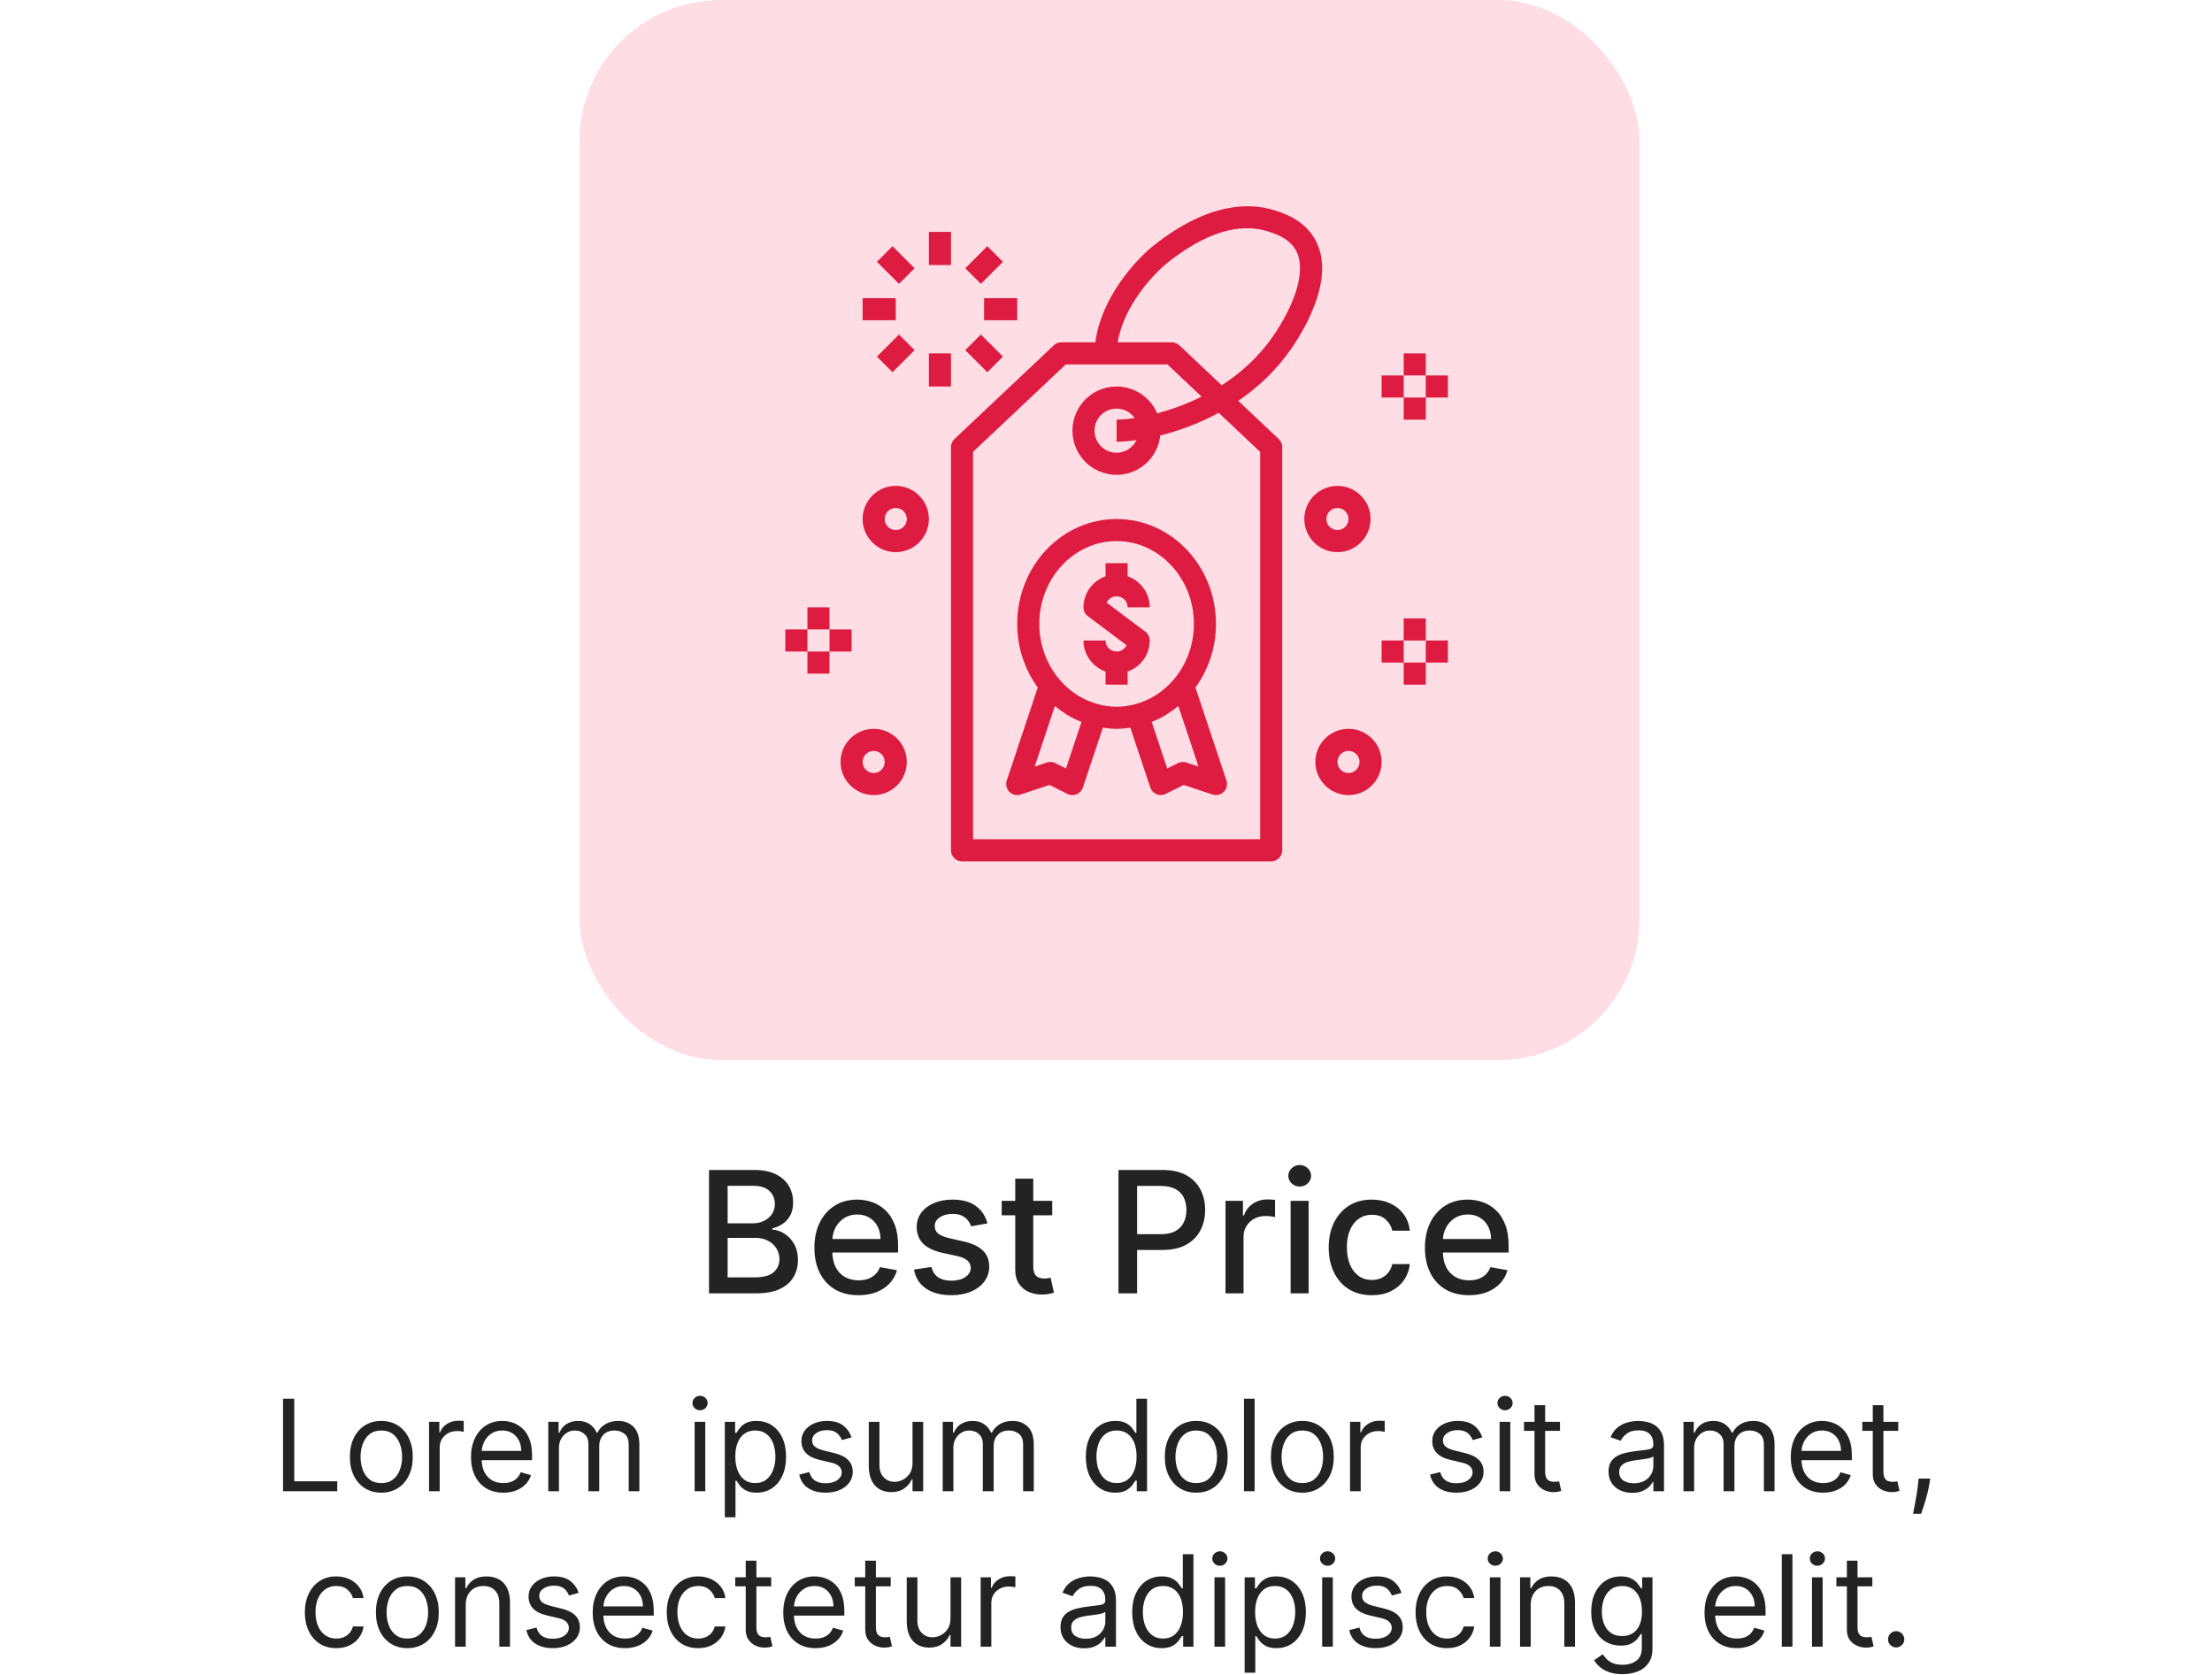 <svg width="313" height="237" viewBox="0 0 313 237" fill="none" xmlns="http://www.w3.org/2000/svg">
<path d="M100.328 183V165.545H106.72C107.958 165.545 108.984 165.75 109.797 166.159C110.609 166.562 111.217 167.111 111.62 167.804C112.024 168.491 112.225 169.267 112.225 170.131C112.225 170.858 112.092 171.472 111.825 171.972C111.558 172.466 111.2 172.864 110.751 173.165C110.308 173.46 109.819 173.676 109.285 173.812V173.983C109.865 174.011 110.43 174.199 110.981 174.545C111.538 174.886 111.998 175.372 112.362 176.003C112.725 176.634 112.907 177.401 112.907 178.304C112.907 179.196 112.697 179.997 112.277 180.707C111.862 181.412 111.22 181.972 110.35 182.386C109.481 182.795 108.37 183 107.018 183H100.328ZM102.961 180.741H106.762C108.024 180.741 108.927 180.497 109.473 180.009C110.018 179.52 110.291 178.909 110.291 178.176C110.291 177.625 110.152 177.119 109.873 176.659C109.595 176.199 109.197 175.832 108.68 175.56C108.169 175.287 107.561 175.151 106.856 175.151H102.961V180.741ZM102.961 173.097H106.49C107.081 173.097 107.612 172.983 108.083 172.756C108.561 172.528 108.939 172.21 109.217 171.801C109.501 171.386 109.643 170.898 109.643 170.335C109.643 169.614 109.39 169.009 108.885 168.52C108.379 168.031 107.603 167.787 106.558 167.787H102.961V173.097ZM121.468 183.264C120.179 183.264 119.068 182.989 118.136 182.438C117.21 181.881 116.494 181.099 115.988 180.094C115.488 179.082 115.238 177.898 115.238 176.54C115.238 175.199 115.488 174.017 115.988 172.994C116.494 171.972 117.199 171.173 118.102 170.599C119.011 170.026 120.074 169.739 121.289 169.739C122.028 169.739 122.744 169.861 123.437 170.105C124.13 170.349 124.752 170.733 125.304 171.256C125.855 171.778 126.289 172.457 126.608 173.293C126.926 174.122 127.085 175.131 127.085 176.318V177.222H116.679V175.312H124.588C124.588 174.642 124.451 174.048 124.179 173.531C123.906 173.009 123.522 172.597 123.028 172.295C122.539 171.994 121.966 171.844 121.306 171.844C120.591 171.844 119.966 172.02 119.431 172.372C118.903 172.719 118.494 173.173 118.204 173.736C117.92 174.293 117.778 174.898 117.778 175.551V177.043C117.778 177.918 117.931 178.662 118.238 179.276C118.551 179.889 118.985 180.358 119.542 180.682C120.099 181 120.75 181.159 121.494 181.159C121.977 181.159 122.417 181.091 122.815 180.955C123.213 180.812 123.556 180.602 123.846 180.324C124.136 180.045 124.358 179.702 124.511 179.293L126.923 179.727C126.73 180.437 126.383 181.06 125.883 181.594C125.389 182.122 124.767 182.534 124.017 182.83C123.272 183.119 122.423 183.264 121.468 183.264ZM139.722 173.105L137.412 173.514C137.316 173.219 137.162 172.937 136.952 172.67C136.748 172.403 136.469 172.185 136.117 172.014C135.765 171.844 135.324 171.759 134.796 171.759C134.074 171.759 133.472 171.92 132.989 172.244C132.506 172.562 132.265 172.974 132.265 173.48C132.265 173.918 132.426 174.27 132.75 174.537C133.074 174.804 133.597 175.023 134.319 175.193L136.398 175.67C137.603 175.949 138.5 176.378 139.091 176.957C139.682 177.537 139.978 178.29 139.978 179.216C139.978 180 139.75 180.699 139.296 181.312C138.847 181.92 138.219 182.398 137.412 182.744C136.611 183.091 135.682 183.264 134.625 183.264C133.159 183.264 131.963 182.952 131.037 182.327C130.111 181.696 129.543 180.801 129.333 179.642L131.796 179.267C131.949 179.909 132.265 180.395 132.742 180.724C133.219 181.048 133.841 181.21 134.608 181.21C135.444 181.21 136.111 181.037 136.611 180.69C137.111 180.338 137.361 179.909 137.361 179.403C137.361 178.994 137.208 178.651 136.901 178.372C136.6 178.094 136.137 177.884 135.512 177.741L133.296 177.256C132.074 176.977 131.171 176.534 130.586 175.926C130.006 175.318 129.716 174.548 129.716 173.616C129.716 172.844 129.932 172.168 130.364 171.588C130.796 171.009 131.392 170.557 132.154 170.233C132.915 169.903 133.787 169.739 134.77 169.739C136.185 169.739 137.299 170.045 138.111 170.659C138.924 171.267 139.461 172.082 139.722 173.105ZM148.89 169.909V171.955H141.74V169.909H148.89ZM143.657 166.773H146.206V179.156C146.206 179.651 146.279 180.023 146.427 180.273C146.575 180.517 146.765 180.685 146.998 180.776C147.237 180.861 147.495 180.903 147.774 180.903C147.978 180.903 148.157 180.889 148.311 180.861C148.464 180.832 148.583 180.81 148.669 180.793L149.129 182.898C148.981 182.955 148.771 183.011 148.498 183.068C148.225 183.131 147.885 183.165 147.475 183.17C146.805 183.182 146.18 183.062 145.6 182.812C145.021 182.562 144.552 182.176 144.194 181.653C143.836 181.131 143.657 180.474 143.657 179.685V166.773ZM158.265 183V165.545H164.487C165.845 165.545 166.97 165.793 167.862 166.287C168.754 166.781 169.422 167.457 169.865 168.315C170.308 169.168 170.529 170.128 170.529 171.196C170.529 172.27 170.305 173.236 169.856 174.094C169.413 174.946 168.743 175.622 167.845 176.122C166.953 176.616 165.831 176.864 164.478 176.864H160.2V174.631H164.24C165.098 174.631 165.794 174.483 166.328 174.188C166.862 173.886 167.254 173.477 167.504 172.96C167.754 172.443 167.879 171.855 167.879 171.196C167.879 170.537 167.754 169.952 167.504 169.44C167.254 168.929 166.859 168.528 166.319 168.239C165.785 167.949 165.081 167.804 164.206 167.804H160.899V183H158.265ZM173.412 183V169.909H175.875V171.989H176.012C176.25 171.284 176.671 170.73 177.273 170.327C177.881 169.918 178.569 169.713 179.336 169.713C179.495 169.713 179.682 169.719 179.898 169.73C180.12 169.741 180.293 169.756 180.418 169.773V172.21C180.316 172.182 180.134 172.151 179.873 172.116C179.611 172.077 179.35 172.057 179.088 172.057C178.486 172.057 177.949 172.185 177.478 172.44C177.012 172.69 176.642 173.04 176.37 173.489C176.097 173.932 175.961 174.437 175.961 175.006V183H173.412ZM182.623 183V169.909H185.172V183H182.623ZM183.91 167.889C183.467 167.889 183.086 167.741 182.768 167.446C182.456 167.145 182.299 166.787 182.299 166.372C182.299 165.952 182.456 165.594 182.768 165.298C183.086 164.997 183.467 164.847 183.91 164.847C184.353 164.847 184.731 164.997 185.044 165.298C185.362 165.594 185.521 165.952 185.521 166.372C185.521 166.787 185.362 167.145 185.044 167.446C184.731 167.741 184.353 167.889 183.91 167.889ZM194.114 183.264C192.847 183.264 191.756 182.977 190.841 182.403C189.932 181.824 189.233 181.026 188.745 180.009C188.256 178.991 188.012 177.827 188.012 176.514C188.012 175.185 188.262 174.011 188.762 172.994C189.262 171.972 189.966 171.173 190.875 170.599C191.784 170.026 192.855 169.739 194.088 169.739C195.083 169.739 195.969 169.923 196.748 170.293C197.526 170.656 198.154 171.168 198.631 171.827C199.114 172.486 199.401 173.256 199.492 174.136H197.012C196.875 173.523 196.563 172.994 196.074 172.551C195.591 172.108 194.944 171.886 194.131 171.886C193.421 171.886 192.799 172.074 192.265 172.449C191.736 172.818 191.324 173.347 191.029 174.034C190.733 174.716 190.586 175.523 190.586 176.455C190.586 177.409 190.73 178.233 191.02 178.926C191.31 179.619 191.719 180.156 192.248 180.537C192.782 180.918 193.409 181.108 194.131 181.108C194.614 181.108 195.051 181.02 195.444 180.844C195.841 180.662 196.174 180.403 196.441 180.068C196.713 179.733 196.904 179.33 197.012 178.858H199.492C199.401 179.705 199.125 180.46 198.665 181.125C198.205 181.79 197.588 182.312 196.816 182.693C196.049 183.074 195.148 183.264 194.114 183.264ZM207.859 183.264C206.569 183.264 205.458 182.989 204.527 182.438C203.6 181.881 202.885 181.099 202.379 180.094C201.879 179.082 201.629 177.898 201.629 176.54C201.629 175.199 201.879 174.017 202.379 172.994C202.885 171.972 203.589 171.173 204.493 170.599C205.402 170.026 206.464 169.739 207.68 169.739C208.419 169.739 209.135 169.861 209.828 170.105C210.521 170.349 211.143 170.733 211.694 171.256C212.245 171.778 212.68 172.457 212.998 173.293C213.316 174.122 213.475 175.131 213.475 176.318V177.222H203.069V175.312H210.978C210.978 174.642 210.842 174.048 210.569 173.531C210.297 173.009 209.913 172.597 209.419 172.295C208.93 171.994 208.356 171.844 207.697 171.844C206.981 171.844 206.356 172.02 205.822 172.372C205.294 172.719 204.885 173.173 204.595 173.736C204.311 174.293 204.169 174.898 204.169 175.551V177.043C204.169 177.918 204.322 178.662 204.629 179.276C204.941 179.889 205.376 180.358 205.933 180.682C206.49 181 207.14 181.159 207.885 181.159C208.368 181.159 208.808 181.091 209.206 180.955C209.603 180.812 209.947 180.602 210.237 180.324C210.527 180.045 210.748 179.702 210.902 179.293L213.314 179.727C213.12 180.437 212.774 181.06 212.274 181.594C211.779 182.122 211.157 182.534 210.407 182.83C209.663 183.119 208.814 183.264 207.859 183.264Z" fill="#232323"/>
<path d="M40.048 211V197.909H41.633V209.594H47.719V211H40.048ZM53.957 211.205C53.071 211.205 52.293 210.994 51.624 210.572C50.959 210.15 50.44 209.56 50.065 208.801C49.694 208.043 49.508 207.156 49.508 206.142C49.508 205.119 49.694 204.227 50.065 203.464C50.44 202.701 50.959 202.109 51.624 201.687C52.293 201.265 53.071 201.054 53.957 201.054C54.844 201.054 55.619 201.265 56.284 201.687C56.953 202.109 57.473 202.701 57.844 203.464C58.219 204.227 58.406 205.119 58.406 206.142C58.406 207.156 58.219 208.043 57.844 208.801C57.473 209.56 56.953 210.15 56.284 210.572C55.619 210.994 54.844 211.205 53.957 211.205ZM53.957 209.849C54.63 209.849 55.184 209.677 55.619 209.332C56.054 208.987 56.376 208.533 56.584 207.97C56.793 207.408 56.898 206.798 56.898 206.142C56.898 205.486 56.793 204.874 56.584 204.308C56.376 203.741 56.054 203.283 55.619 202.933C55.184 202.584 54.63 202.409 53.957 202.409C53.284 202.409 52.73 202.584 52.295 202.933C51.861 203.283 51.539 203.741 51.33 204.308C51.121 204.874 51.017 205.486 51.017 206.142C51.017 206.798 51.121 207.408 51.33 207.97C51.539 208.533 51.861 208.987 52.295 209.332C52.73 209.677 53.284 209.849 53.957 209.849ZM60.709 211V201.182H62.166V202.665H62.269C62.447 202.179 62.771 201.785 63.24 201.482C63.709 201.18 64.237 201.028 64.825 201.028C64.936 201.028 65.075 201.031 65.241 201.035C65.407 201.039 65.533 201.045 65.618 201.054V202.588C65.567 202.575 65.45 202.556 65.266 202.531C65.087 202.501 64.898 202.486 64.697 202.486C64.22 202.486 63.794 202.586 63.419 202.786C63.048 202.982 62.754 203.255 62.537 203.604C62.324 203.95 62.217 204.344 62.217 204.787V211H60.709ZM71.224 211.205C70.278 211.205 69.462 210.996 68.776 210.578C68.094 210.156 67.567 209.568 67.197 208.814C66.83 208.055 66.647 207.173 66.647 206.168C66.647 205.162 66.83 204.276 67.197 203.509C67.567 202.737 68.083 202.136 68.744 201.706C69.408 201.271 70.184 201.054 71.07 201.054C71.582 201.054 72.087 201.139 72.585 201.31C73.084 201.48 73.538 201.757 73.947 202.141C74.356 202.52 74.682 203.023 74.925 203.649C75.168 204.276 75.289 205.047 75.289 205.963V206.602H67.721V205.298H73.755C73.755 204.744 73.644 204.25 73.423 203.815C73.205 203.381 72.894 203.038 72.489 202.786C72.089 202.535 71.616 202.409 71.07 202.409C70.469 202.409 69.95 202.558 69.511 202.857C69.076 203.151 68.742 203.534 68.507 204.007C68.273 204.48 68.156 204.987 68.156 205.528V206.398C68.156 207.139 68.283 207.768 68.539 208.283C68.799 208.795 69.159 209.185 69.619 209.453C70.079 209.717 70.614 209.849 71.224 209.849C71.62 209.849 71.978 209.794 72.298 209.683C72.621 209.568 72.901 209.398 73.135 209.172C73.369 208.942 73.55 208.656 73.678 208.315L75.136 208.724C74.982 209.219 74.724 209.653 74.362 210.028C74 210.399 73.553 210.689 73.02 210.898C72.487 211.102 71.888 211.205 71.224 211.205ZM77.584 211V201.182H79.041V202.716H79.169C79.374 202.192 79.704 201.785 80.16 201.495C80.616 201.201 81.163 201.054 81.803 201.054C82.45 201.054 82.989 201.201 83.42 201.495C83.854 201.785 84.193 202.192 84.436 202.716H84.538C84.79 202.209 85.167 201.806 85.67 201.508C86.173 201.205 86.776 201.054 87.479 201.054C88.356 201.054 89.075 201.329 89.633 201.879C90.191 202.424 90.47 203.274 90.47 204.429V211H88.962V204.429C88.962 203.705 88.763 203.187 88.367 202.876C87.971 202.565 87.504 202.409 86.967 202.409C86.277 202.409 85.742 202.618 85.363 203.036C84.984 203.449 84.794 203.973 84.794 204.608V211H83.26V204.276C83.26 203.717 83.079 203.268 82.717 202.927C82.354 202.582 81.888 202.409 81.317 202.409C80.925 202.409 80.558 202.513 80.217 202.722C79.881 202.931 79.608 203.221 79.399 203.592C79.195 203.958 79.092 204.382 79.092 204.864V211H77.584ZM98.291 211V201.182H99.799V211H98.291ZM99.058 199.545C98.764 199.545 98.51 199.445 98.297 199.245C98.088 199.045 97.984 198.804 97.984 198.523C97.984 198.241 98.088 198.001 98.297 197.8C98.51 197.6 98.764 197.5 99.058 197.5C99.352 197.5 99.603 197.6 99.812 197.8C100.025 198.001 100.132 198.241 100.132 198.523C100.132 198.804 100.025 199.045 99.812 199.245C99.603 199.445 99.352 199.545 99.058 199.545ZM102.562 214.682V201.182H104.02V202.741H104.199C104.309 202.571 104.463 202.354 104.659 202.089C104.859 201.821 105.145 201.582 105.515 201.374C105.89 201.161 106.398 201.054 107.037 201.054C107.863 201.054 108.592 201.261 109.223 201.674C109.854 202.087 110.346 202.673 110.699 203.432C111.053 204.19 111.23 205.085 111.23 206.116C111.23 207.156 111.053 208.058 110.699 208.82C110.346 209.579 109.856 210.167 109.229 210.585C108.603 210.998 107.881 211.205 107.062 211.205C106.432 211.205 105.927 211.1 105.547 210.891C105.168 210.678 104.876 210.437 104.672 210.169C104.467 209.896 104.309 209.67 104.199 209.491H104.071V214.682H102.562ZM104.045 206.091C104.045 206.832 104.154 207.487 104.371 208.053C104.589 208.616 104.906 209.057 105.324 209.376C105.741 209.692 106.253 209.849 106.858 209.849C107.488 209.849 108.015 209.683 108.437 209.351C108.863 209.014 109.182 208.562 109.395 207.996C109.613 207.425 109.721 206.79 109.721 206.091C109.721 205.401 109.615 204.778 109.402 204.224C109.193 203.666 108.876 203.225 108.449 202.901C108.028 202.573 107.497 202.409 106.858 202.409C106.244 202.409 105.729 202.565 105.311 202.876C104.893 203.183 104.578 203.613 104.365 204.167C104.152 204.717 104.045 205.358 104.045 206.091ZM120.486 203.381L119.131 203.764C119.045 203.538 118.92 203.319 118.753 203.106C118.591 202.888 118.37 202.71 118.089 202.569C117.807 202.428 117.447 202.358 117.008 202.358C116.407 202.358 115.907 202.496 115.506 202.773C115.11 203.046 114.912 203.393 114.912 203.815C114.912 204.19 115.048 204.487 115.321 204.704C115.594 204.921 116.02 205.102 116.599 205.247L118.057 205.605C118.934 205.818 119.589 206.144 120.019 206.583C120.449 207.018 120.665 207.578 120.665 208.264C120.665 208.827 120.503 209.33 120.179 209.773C119.859 210.216 119.412 210.565 118.836 210.821C118.261 211.077 117.592 211.205 116.829 211.205C115.828 211.205 114.999 210.987 114.343 210.553C113.687 210.118 113.271 209.483 113.096 208.648L114.528 208.29C114.665 208.818 114.922 209.214 115.302 209.479C115.685 209.743 116.186 209.875 116.804 209.875C117.507 209.875 118.065 209.726 118.479 209.428C118.896 209.125 119.105 208.763 119.105 208.341C119.105 208 118.986 207.714 118.747 207.484C118.508 207.25 118.142 207.075 117.648 206.96L116.011 206.577C115.112 206.364 114.452 206.033 114.03 205.586C113.612 205.134 113.403 204.57 113.403 203.892C113.403 203.338 113.559 202.848 113.87 202.422C114.185 201.996 114.613 201.661 115.155 201.418C115.7 201.175 116.318 201.054 117.008 201.054C117.98 201.054 118.743 201.267 119.297 201.693C119.855 202.119 120.251 202.682 120.486 203.381ZM129.123 206.986V201.182H130.631V211H129.123V209.338H129.021C128.79 209.837 128.433 210.261 127.947 210.61C127.461 210.955 126.847 211.128 126.106 211.128C125.492 211.128 124.947 210.994 124.469 210.725C123.992 210.452 123.617 210.043 123.344 209.498C123.072 208.948 122.935 208.256 122.935 207.42V201.182H124.444V207.318C124.444 208.034 124.644 208.605 125.045 209.031C125.45 209.457 125.965 209.67 126.592 209.67C126.967 209.67 127.348 209.575 127.736 209.383C128.128 209.191 128.456 208.897 128.72 208.501C128.989 208.104 129.123 207.599 129.123 206.986ZM133.394 211V201.182H134.852V202.716H134.98C135.184 202.192 135.514 201.785 135.97 201.495C136.426 201.201 136.974 201.054 137.613 201.054C138.261 201.054 138.8 201.201 139.23 201.495C139.665 201.785 140.004 202.192 140.247 202.716H140.349C140.6 202.209 140.977 201.806 141.48 201.508C141.983 201.205 142.586 201.054 143.289 201.054C144.167 201.054 144.885 201.329 145.443 201.879C146.002 202.424 146.281 203.274 146.281 204.429V211H144.772V204.429C144.772 203.705 144.574 203.187 144.178 202.876C143.781 202.565 143.315 202.409 142.778 202.409C142.088 202.409 141.553 202.618 141.173 203.036C140.794 203.449 140.605 203.973 140.605 204.608V211H139.07V204.276C139.07 203.717 138.889 203.268 138.527 202.927C138.165 202.582 137.698 202.409 137.127 202.409C136.735 202.409 136.369 202.513 136.028 202.722C135.691 202.931 135.419 203.221 135.21 203.592C135.005 203.958 134.903 204.382 134.903 204.864V211H133.394ZM157.809 211.205C156.991 211.205 156.268 210.998 155.642 210.585C155.015 210.167 154.525 209.579 154.172 208.82C153.818 208.058 153.641 207.156 153.641 206.116C153.641 205.085 153.818 204.19 154.172 203.432C154.525 202.673 155.018 202.087 155.648 201.674C156.279 201.261 157.008 201.054 157.834 201.054C158.474 201.054 158.979 201.161 159.349 201.374C159.724 201.582 160.01 201.821 160.206 202.089C160.406 202.354 160.562 202.571 160.672 202.741H160.8V197.909H162.309V211H160.851V209.491H160.672C160.562 209.67 160.404 209.896 160.199 210.169C159.995 210.437 159.703 210.678 159.324 210.891C158.944 211.1 158.439 211.205 157.809 211.205ZM158.013 209.849C158.618 209.849 159.13 209.692 159.547 209.376C159.965 209.057 160.282 208.616 160.5 208.053C160.717 207.487 160.826 206.832 160.826 206.091C160.826 205.358 160.719 204.717 160.506 204.167C160.293 203.613 159.978 203.183 159.56 202.876C159.143 202.565 158.627 202.409 158.013 202.409C157.374 202.409 156.841 202.573 156.415 202.901C155.993 203.225 155.676 203.666 155.463 204.224C155.254 204.778 155.15 205.401 155.15 206.091C155.15 206.79 155.256 207.425 155.469 207.996C155.687 208.562 156.006 209.014 156.428 209.351C156.854 209.683 157.383 209.849 158.013 209.849ZM169.27 211.205C168.383 211.205 167.606 210.994 166.937 210.572C166.272 210.15 165.752 209.56 165.377 208.801C165.006 208.043 164.821 207.156 164.821 206.142C164.821 205.119 165.006 204.227 165.377 203.464C165.752 202.701 166.272 202.109 166.937 201.687C167.606 201.265 168.383 201.054 169.27 201.054C170.156 201.054 170.932 201.265 171.596 201.687C172.265 202.109 172.785 202.701 173.156 203.464C173.531 204.227 173.719 205.119 173.719 206.142C173.719 207.156 173.531 208.043 173.156 208.801C172.785 209.56 172.265 210.15 171.596 210.572C170.932 210.994 170.156 211.205 169.27 211.205ZM169.27 209.849C169.943 209.849 170.497 209.677 170.932 209.332C171.366 208.987 171.688 208.533 171.897 207.97C172.106 207.408 172.21 206.798 172.21 206.142C172.21 205.486 172.106 204.874 171.897 204.308C171.688 203.741 171.366 203.283 170.932 202.933C170.497 202.584 169.943 202.409 169.27 202.409C168.596 202.409 168.042 202.584 167.608 202.933C167.173 203.283 166.851 203.741 166.643 204.308C166.434 204.874 166.329 205.486 166.329 206.142C166.329 206.798 166.434 207.408 166.643 207.97C166.851 208.533 167.173 208.987 167.608 209.332C168.042 209.677 168.596 209.849 169.27 209.849ZM177.53 197.909V211H176.021V197.909H177.53ZM184.281 211.205C183.395 211.205 182.617 210.994 181.948 210.572C181.284 210.15 180.764 209.56 180.389 208.801C180.018 208.043 179.833 207.156 179.833 206.142C179.833 205.119 180.018 204.227 180.389 203.464C180.764 202.701 181.284 202.109 181.948 201.687C182.617 201.265 183.395 201.054 184.281 201.054C185.168 201.054 185.943 201.265 186.608 201.687C187.277 202.109 187.797 202.701 188.168 203.464C188.543 204.227 188.73 205.119 188.73 206.142C188.73 207.156 188.543 208.043 188.168 208.801C187.797 209.56 187.277 210.15 186.608 210.572C185.943 210.994 185.168 211.205 184.281 211.205ZM184.281 209.849C184.955 209.849 185.509 209.677 185.943 209.332C186.378 208.987 186.7 208.533 186.909 207.97C187.117 207.408 187.222 206.798 187.222 206.142C187.222 205.486 187.117 204.874 186.909 204.308C186.7 203.741 186.378 203.283 185.943 202.933C185.509 202.584 184.955 202.409 184.281 202.409C183.608 202.409 183.054 202.584 182.619 202.933C182.185 203.283 181.863 203.741 181.654 204.308C181.445 204.874 181.341 205.486 181.341 206.142C181.341 206.798 181.445 207.408 181.654 207.97C181.863 208.533 182.185 208.987 182.619 209.332C183.054 209.677 183.608 209.849 184.281 209.849ZM191.033 211V201.182H192.49V202.665H192.593C192.772 202.179 193.096 201.785 193.564 201.482C194.033 201.18 194.561 201.028 195.15 201.028C195.26 201.028 195.399 201.031 195.565 201.035C195.731 201.039 195.857 201.045 195.942 201.054V202.588C195.891 202.575 195.774 202.556 195.591 202.531C195.412 202.501 195.222 202.486 195.022 202.486C194.544 202.486 194.118 202.586 193.743 202.786C193.373 202.982 193.078 203.255 192.861 203.604C192.648 203.95 192.542 204.344 192.542 204.787V211H191.033ZM209.747 203.381L208.392 203.764C208.307 203.538 208.181 203.319 208.015 203.106C207.853 202.888 207.632 202.71 207.35 202.569C207.069 202.428 206.709 202.358 206.27 202.358C205.669 202.358 205.169 202.496 204.768 202.773C204.372 203.046 204.173 203.393 204.173 203.815C204.173 204.19 204.31 204.487 204.583 204.704C204.855 204.921 205.281 205.102 205.861 205.247L207.318 205.605C208.196 205.818 208.85 206.144 209.281 206.583C209.711 207.018 209.926 207.578 209.926 208.264C209.926 208.827 209.764 209.33 209.441 209.773C209.121 210.216 208.673 210.565 208.098 210.821C207.523 211.077 206.854 211.205 206.091 211.205C205.09 211.205 204.261 210.987 203.605 210.553C202.948 210.118 202.533 209.483 202.358 208.648L203.79 208.29C203.926 208.818 204.184 209.214 204.563 209.479C204.947 209.743 205.448 209.875 206.066 209.875C206.769 209.875 207.327 209.726 207.74 209.428C208.158 209.125 208.367 208.763 208.367 208.341C208.367 208 208.247 207.714 208.009 207.484C207.77 207.25 207.404 207.075 206.909 206.96L205.273 206.577C204.374 206.364 203.713 206.033 203.291 205.586C202.874 205.134 202.665 204.57 202.665 203.892C202.665 203.338 202.82 202.848 203.132 202.422C203.447 201.996 203.875 201.661 204.416 201.418C204.962 201.175 205.58 201.054 206.27 201.054C207.242 201.054 208.004 201.267 208.558 201.693C209.117 202.119 209.513 202.682 209.747 203.381ZM212.197 211V201.182H213.706V211H212.197ZM212.964 199.545C212.67 199.545 212.417 199.445 212.203 199.245C211.995 199.045 211.89 198.804 211.89 198.523C211.89 198.241 211.995 198.001 212.203 197.8C212.417 197.6 212.67 197.5 212.964 197.5C213.258 197.5 213.51 197.6 213.718 197.8C213.931 198.001 214.038 198.241 214.038 198.523C214.038 198.804 213.931 199.045 213.718 199.245C213.51 199.445 213.258 199.545 212.964 199.545ZM220.738 201.182V202.46H215.65V201.182H220.738ZM217.133 198.83H218.642V208.188C218.642 208.614 218.704 208.933 218.827 209.146C218.955 209.355 219.117 209.496 219.313 209.568C219.513 209.636 219.724 209.67 219.946 209.67C220.112 209.67 220.248 209.662 220.355 209.645C220.461 209.624 220.547 209.607 220.611 209.594L220.917 210.949C220.815 210.987 220.672 211.026 220.489 211.064C220.306 211.107 220.074 211.128 219.792 211.128C219.366 211.128 218.949 211.036 218.54 210.853C218.135 210.67 217.798 210.391 217.53 210.016C217.265 209.641 217.133 209.168 217.133 208.597V198.83ZM230.959 211.23C230.337 211.23 229.773 211.113 229.265 210.879C228.758 210.64 228.356 210.297 228.057 209.849C227.759 209.398 227.61 208.852 227.61 208.213C227.61 207.651 227.721 207.195 227.942 206.845C228.164 206.491 228.46 206.214 228.831 206.014C229.202 205.814 229.611 205.665 230.058 205.567C230.51 205.464 230.964 205.384 231.42 205.324C232.016 205.247 232.5 205.19 232.871 205.151C233.246 205.109 233.518 205.038 233.689 204.94C233.863 204.842 233.951 204.672 233.951 204.429V204.378C233.951 203.747 233.778 203.257 233.433 202.908C233.092 202.558 232.574 202.384 231.88 202.384C231.16 202.384 230.595 202.541 230.186 202.857C229.777 203.172 229.489 203.509 229.323 203.866L227.891 203.355C228.147 202.759 228.488 202.294 228.914 201.962C229.344 201.625 229.813 201.391 230.32 201.259C230.831 201.122 231.334 201.054 231.829 201.054C232.144 201.054 232.506 201.092 232.915 201.169C233.329 201.241 233.727 201.393 234.111 201.623C234.498 201.853 234.82 202.2 235.076 202.665C235.331 203.129 235.459 203.751 235.459 204.531V211H233.951V209.67H233.874C233.772 209.884 233.601 210.112 233.363 210.354C233.124 210.597 232.807 210.804 232.41 210.974C232.014 211.145 231.53 211.23 230.959 211.23ZM231.189 209.875C231.786 209.875 232.289 209.758 232.698 209.523C233.111 209.289 233.422 208.987 233.631 208.616C233.844 208.245 233.951 207.855 233.951 207.446V206.065C233.887 206.142 233.746 206.212 233.529 206.276C233.316 206.336 233.069 206.389 232.787 206.436C232.51 206.479 232.24 206.517 231.976 206.551C231.716 206.581 231.505 206.607 231.343 206.628C230.951 206.679 230.584 206.762 230.243 206.877C229.907 206.988 229.634 207.156 229.425 207.382C229.221 207.604 229.118 207.906 229.118 208.29C229.118 208.814 229.312 209.21 229.7 209.479C230.092 209.743 230.589 209.875 231.189 209.875ZM238.213 211V201.182H239.67V202.716H239.798C240.002 202.192 240.333 201.785 240.789 201.495C241.245 201.201 241.792 201.054 242.431 201.054C243.079 201.054 243.618 201.201 244.049 201.495C244.483 201.785 244.822 202.192 245.065 202.716H245.167C245.419 202.209 245.796 201.806 246.299 201.508C246.801 201.205 247.404 201.054 248.108 201.054C248.985 201.054 249.703 201.329 250.262 201.879C250.82 202.424 251.099 203.274 251.099 204.429V211H249.591V204.429C249.591 203.705 249.392 203.187 248.996 202.876C248.6 202.565 248.133 202.409 247.596 202.409C246.906 202.409 246.371 202.618 245.992 203.036C245.613 203.449 245.423 203.973 245.423 204.608V211H243.889V204.276C243.889 203.717 243.708 203.268 243.346 202.927C242.983 202.582 242.517 202.409 241.946 202.409C241.554 202.409 241.187 202.513 240.846 202.722C240.51 202.931 240.237 203.221 240.028 203.592C239.824 203.958 239.721 204.382 239.721 204.864V211H238.213ZM257.974 211.205C257.028 211.205 256.212 210.996 255.526 210.578C254.844 210.156 254.317 209.568 253.947 208.814C253.58 208.055 253.397 207.173 253.397 206.168C253.397 205.162 253.58 204.276 253.947 203.509C254.317 202.737 254.833 202.136 255.494 201.706C256.158 201.271 256.934 201.054 257.82 201.054C258.332 201.054 258.837 201.139 259.335 201.31C259.834 201.48 260.288 201.757 260.697 202.141C261.106 202.52 261.432 203.023 261.675 203.649C261.918 204.276 262.039 205.047 262.039 205.963V206.602H254.471V205.298H260.505C260.505 204.744 260.394 204.25 260.173 203.815C259.955 203.381 259.644 203.038 259.239 202.786C258.839 202.535 258.366 202.409 257.82 202.409C257.219 202.409 256.7 202.558 256.261 202.857C255.826 203.151 255.491 203.534 255.257 204.007C255.023 204.48 254.906 204.987 254.906 205.528V206.398C254.906 207.139 255.033 207.768 255.289 208.283C255.549 208.795 255.909 209.185 256.369 209.453C256.83 209.717 257.364 209.849 257.974 209.849C258.37 209.849 258.728 209.794 259.048 209.683C259.371 209.568 259.651 209.398 259.885 209.172C260.119 208.942 260.3 208.656 260.428 208.315L261.886 208.724C261.732 209.219 261.474 209.653 261.112 210.028C260.75 210.399 260.303 210.689 259.77 210.898C259.237 211.102 258.638 211.205 257.974 211.205ZM268.604 201.182V202.46H263.516V201.182H268.604ZM264.999 198.83H266.507V208.188C266.507 208.614 266.569 208.933 266.692 209.146C266.82 209.355 266.982 209.496 267.178 209.568C267.379 209.636 267.589 209.67 267.811 209.67C267.977 209.67 268.114 209.662 268.22 209.645C268.327 209.624 268.412 209.607 268.476 209.594L268.783 210.949C268.68 210.987 268.538 211.026 268.354 211.064C268.171 211.107 267.939 211.128 267.658 211.128C267.232 211.128 266.814 211.036 266.405 210.853C266 210.67 265.663 210.391 265.395 210.016C265.131 209.641 264.999 209.168 264.999 208.597V198.83ZM273.123 209.21L273.021 209.901C272.948 210.386 272.837 210.906 272.688 211.46C272.543 212.014 272.392 212.536 272.234 213.026C272.077 213.516 271.947 213.906 271.844 214.196H270.694C270.749 213.923 270.822 213.563 270.911 213.116C271.001 212.668 271.09 212.168 271.18 211.614C271.273 211.064 271.35 210.501 271.41 209.926L271.487 209.21H273.123ZM47.585 233.205C46.665 233.205 45.872 232.987 45.207 232.553C44.542 232.118 44.031 231.519 43.673 230.756C43.315 229.994 43.136 229.122 43.136 228.142C43.136 227.145 43.319 226.265 43.686 225.502C44.057 224.735 44.572 224.136 45.233 223.706C45.898 223.271 46.673 223.054 47.56 223.054C48.25 223.054 48.872 223.182 49.426 223.438C49.98 223.693 50.434 224.051 50.788 224.511C51.141 224.972 51.361 225.509 51.446 226.122H49.937C49.822 225.675 49.567 225.278 49.17 224.933C48.778 224.584 48.25 224.409 47.585 224.409C46.997 224.409 46.481 224.562 46.038 224.869C45.599 225.172 45.256 225.6 45.009 226.154C44.766 226.704 44.645 227.349 44.645 228.091C44.645 228.849 44.764 229.51 45.003 230.072C45.246 230.635 45.587 231.072 46.026 231.383C46.469 231.694 46.989 231.849 47.585 231.849C47.977 231.849 48.333 231.781 48.653 231.645C48.972 231.509 49.243 231.312 49.464 231.057C49.686 230.801 49.844 230.494 49.937 230.136H51.446C51.361 230.716 51.15 231.238 50.813 231.702C50.481 232.163 50.04 232.529 49.49 232.802C48.944 233.07 48.31 233.205 47.585 233.205ZM57.64 233.205C56.754 233.205 55.976 232.994 55.307 232.572C54.642 232.15 54.122 231.56 53.747 230.801C53.376 230.043 53.191 229.156 53.191 228.142C53.191 227.119 53.376 226.227 53.747 225.464C54.122 224.701 54.642 224.109 55.307 223.687C55.976 223.265 56.754 223.054 57.64 223.054C58.526 223.054 59.302 223.265 59.967 223.687C60.636 224.109 61.156 224.701 61.526 225.464C61.901 226.227 62.089 227.119 62.089 228.142C62.089 229.156 61.901 230.043 61.526 230.801C61.156 231.56 60.636 232.15 59.967 232.572C59.302 232.994 58.526 233.205 57.64 233.205ZM57.64 231.849C58.313 231.849 58.867 231.677 59.302 231.332C59.736 230.987 60.058 230.533 60.267 229.97C60.476 229.408 60.58 228.798 60.58 228.142C60.58 227.486 60.476 226.874 60.267 226.308C60.058 225.741 59.736 225.283 59.302 224.933C58.867 224.584 58.313 224.409 57.64 224.409C56.967 224.409 56.413 224.584 55.978 224.933C55.543 225.283 55.221 225.741 55.013 226.308C54.804 226.874 54.7 227.486 54.7 228.142C54.7 228.798 54.804 229.408 55.013 229.97C55.221 230.533 55.543 230.987 55.978 231.332C56.413 231.677 56.967 231.849 57.64 231.849ZM65.9 227.094V233H64.391V223.182H65.849V224.716H65.977C66.207 224.217 66.556 223.817 67.025 223.514C67.494 223.207 68.099 223.054 68.84 223.054C69.505 223.054 70.087 223.19 70.585 223.463C71.084 223.732 71.472 224.141 71.749 224.69C72.026 225.236 72.164 225.926 72.164 226.761V233H70.656V226.864C70.656 226.092 70.455 225.491 70.055 225.061C69.654 224.626 69.105 224.409 68.406 224.409C67.924 224.409 67.494 224.513 67.114 224.722C66.739 224.931 66.443 225.236 66.226 225.636C66.009 226.037 65.9 226.523 65.9 227.094ZM81.875 225.381L80.52 225.764C80.435 225.538 80.309 225.319 80.143 225.106C79.981 224.888 79.76 224.71 79.478 224.569C79.197 224.428 78.837 224.358 78.398 224.358C77.797 224.358 77.296 224.496 76.896 224.773C76.5 225.046 76.301 225.393 76.301 225.815C76.301 226.19 76.438 226.487 76.71 226.704C76.983 226.921 77.409 227.102 77.989 227.247L79.446 227.605C80.324 227.818 80.978 228.144 81.409 228.583C81.839 229.018 82.054 229.578 82.054 230.264C82.054 230.827 81.892 231.33 81.568 231.773C81.249 232.216 80.801 232.565 80.226 232.821C79.651 233.077 78.982 233.205 78.219 233.205C77.218 233.205 76.389 232.987 75.733 232.553C75.076 232.118 74.661 231.483 74.486 230.648L75.918 230.29C76.054 230.818 76.312 231.214 76.691 231.479C77.075 231.743 77.576 231.875 78.193 231.875C78.897 231.875 79.455 231.726 79.868 231.428C80.286 231.125 80.495 230.763 80.495 230.341C80.495 230 80.375 229.714 80.137 229.484C79.898 229.25 79.531 229.075 79.037 228.96L77.401 228.577C76.502 228.364 75.841 228.033 75.419 227.586C75.002 227.134 74.793 226.57 74.793 225.892C74.793 225.338 74.948 224.848 75.26 224.422C75.575 223.996 76.003 223.661 76.544 223.418C77.09 223.175 77.708 223.054 78.398 223.054C79.37 223.054 80.132 223.267 80.686 223.693C81.245 224.119 81.641 224.682 81.875 225.381ZM88.442 233.205C87.496 233.205 86.679 232.996 85.993 232.578C85.311 232.156 84.785 231.568 84.415 230.814C84.048 230.055 83.865 229.173 83.865 228.168C83.865 227.162 84.048 226.276 84.415 225.509C84.785 224.737 85.301 224.136 85.961 223.706C86.626 223.271 87.402 223.054 88.288 223.054C88.799 223.054 89.304 223.139 89.803 223.31C90.302 223.48 90.755 223.757 91.165 224.141C91.574 224.52 91.9 225.023 92.142 225.649C92.385 226.276 92.507 227.047 92.507 227.963V228.602H84.939V227.298H90.973C90.973 226.744 90.862 226.25 90.64 225.815C90.423 225.381 90.112 225.038 89.707 224.786C89.307 224.535 88.834 224.409 88.288 224.409C87.687 224.409 87.167 224.558 86.728 224.857C86.294 225.151 85.959 225.534 85.725 226.007C85.49 226.48 85.373 226.987 85.373 227.528V228.398C85.373 229.139 85.501 229.768 85.757 230.283C86.017 230.795 86.377 231.185 86.837 231.453C87.297 231.717 87.832 231.849 88.442 231.849C88.838 231.849 89.196 231.794 89.515 231.683C89.839 231.568 90.118 231.398 90.353 231.172C90.587 230.942 90.768 230.656 90.896 230.315L92.353 230.724C92.2 231.219 91.942 231.653 91.58 232.028C91.218 232.399 90.77 232.689 90.238 232.898C89.705 233.102 89.106 233.205 88.442 233.205ZM98.79 233.205C97.87 233.205 97.077 232.987 96.412 232.553C95.748 232.118 95.236 231.519 94.878 230.756C94.52 229.994 94.341 229.122 94.341 228.142C94.341 227.145 94.525 226.265 94.891 225.502C95.262 224.735 95.777 224.136 96.438 223.706C97.103 223.271 97.878 223.054 98.765 223.054C99.455 223.054 100.077 223.182 100.631 223.438C101.185 223.693 101.639 224.051 101.993 224.511C102.346 224.972 102.566 225.509 102.651 226.122H101.142C101.027 225.675 100.772 225.278 100.375 224.933C99.983 224.584 99.455 224.409 98.79 224.409C98.202 224.409 97.686 224.562 97.243 224.869C96.804 225.172 96.461 225.6 96.214 226.154C95.971 226.704 95.85 227.349 95.85 228.091C95.85 228.849 95.969 229.51 96.208 230.072C96.451 230.635 96.792 231.072 97.231 231.383C97.674 231.694 98.194 231.849 98.79 231.849C99.182 231.849 99.538 231.781 99.858 231.645C100.177 231.509 100.448 231.312 100.669 231.057C100.891 230.801 101.049 230.494 101.142 230.136H102.651C102.566 230.716 102.355 231.238 102.018 231.702C101.686 232.163 101.245 232.529 100.695 232.802C100.15 233.07 99.515 233.205 98.79 233.205ZM109.126 223.182V224.46H104.038V223.182H109.126ZM105.521 220.83H107.03V230.188C107.03 230.614 107.091 230.933 107.215 231.146C107.343 231.355 107.505 231.496 107.701 231.568C107.901 231.636 108.112 231.67 108.334 231.67C108.5 231.67 108.636 231.662 108.743 231.645C108.849 231.624 108.934 231.607 108.998 231.594L109.305 232.949C109.203 232.987 109.06 233.026 108.877 233.064C108.694 233.107 108.461 233.128 108.18 233.128C107.754 233.128 107.336 233.036 106.927 232.853C106.522 232.67 106.186 232.391 105.917 232.016C105.653 231.641 105.521 231.168 105.521 230.597V220.83ZM115.406 233.205C114.46 233.205 113.644 232.996 112.958 232.578C112.276 232.156 111.75 231.568 111.379 230.814C111.013 230.055 110.83 229.173 110.83 228.168C110.83 227.162 111.013 226.276 111.379 225.509C111.75 224.737 112.266 224.136 112.926 223.706C113.591 223.271 114.367 223.054 115.253 223.054C115.764 223.054 116.269 223.139 116.768 223.31C117.266 223.48 117.72 223.757 118.129 224.141C118.538 224.52 118.864 225.023 119.107 225.649C119.35 226.276 119.472 227.047 119.472 227.963V228.602H111.903V227.298H117.938C117.938 226.744 117.827 226.25 117.605 225.815C117.388 225.381 117.077 225.038 116.672 224.786C116.271 224.535 115.798 224.409 115.253 224.409C114.652 224.409 114.132 224.558 113.693 224.857C113.259 225.151 112.924 225.534 112.69 226.007C112.455 226.48 112.338 226.987 112.338 227.528V228.398C112.338 229.139 112.466 229.768 112.722 230.283C112.982 230.795 113.342 231.185 113.802 231.453C114.262 231.717 114.797 231.849 115.406 231.849C115.803 231.849 116.161 231.794 116.48 231.683C116.804 231.568 117.083 231.398 117.318 231.172C117.552 230.942 117.733 230.656 117.861 230.315L119.318 230.724C119.165 231.219 118.907 231.653 118.545 232.028C118.183 232.399 117.735 232.689 117.203 232.898C116.67 233.102 116.071 233.205 115.406 233.205ZM126.036 223.182V224.46H120.948V223.182H126.036ZM122.431 220.83H123.94V230.188C123.94 230.614 124.002 230.933 124.125 231.146C124.253 231.355 124.415 231.496 124.611 231.568C124.811 231.636 125.022 231.67 125.244 231.67C125.41 231.67 125.546 231.662 125.653 231.645C125.759 231.624 125.845 231.607 125.908 231.594L126.215 232.949C126.113 232.987 125.97 233.026 125.787 233.064C125.604 233.107 125.372 233.128 125.09 233.128C124.664 233.128 124.247 233.036 123.837 232.853C123.433 232.67 123.096 232.391 122.828 232.016C122.563 231.641 122.431 231.168 122.431 230.597V220.83ZM134.493 228.986V223.182H136.002V233H134.493V231.338H134.391C134.161 231.837 133.803 232.261 133.317 232.61C132.831 232.955 132.217 233.128 131.476 233.128C130.862 233.128 130.317 232.994 129.84 232.725C129.362 232.452 128.987 232.043 128.715 231.498C128.442 230.948 128.305 230.256 128.305 229.42V223.182H129.814V229.318C129.814 230.034 130.014 230.605 130.415 231.031C130.82 231.457 131.335 231.67 131.962 231.67C132.337 231.67 132.718 231.575 133.106 231.383C133.498 231.191 133.826 230.897 134.09 230.501C134.359 230.104 134.493 229.599 134.493 228.986ZM138.764 233V223.182H140.222V224.665H140.324C140.503 224.179 140.827 223.785 141.296 223.482C141.764 223.18 142.293 223.028 142.881 223.028C142.992 223.028 143.13 223.031 143.296 223.035C143.463 223.039 143.588 223.045 143.674 223.054V224.588C143.622 224.575 143.505 224.556 143.322 224.531C143.143 224.501 142.953 224.486 142.753 224.486C142.276 224.486 141.85 224.586 141.475 224.786C141.104 224.982 140.81 225.255 140.593 225.604C140.38 225.95 140.273 226.344 140.273 226.787V233H138.764ZM153.413 233.23C152.791 233.23 152.227 233.113 151.72 232.879C151.212 232.64 150.81 232.297 150.511 231.849C150.213 231.398 150.064 230.852 150.064 230.213C150.064 229.651 150.175 229.195 150.396 228.845C150.618 228.491 150.914 228.214 151.285 228.014C151.656 227.814 152.065 227.665 152.512 227.567C152.964 227.464 153.418 227.384 153.874 227.324C154.47 227.247 154.954 227.19 155.325 227.151C155.7 227.109 155.972 227.038 156.143 226.94C156.318 226.842 156.405 226.672 156.405 226.429V226.378C156.405 225.747 156.232 225.257 155.887 224.908C155.546 224.558 155.028 224.384 154.334 224.384C153.614 224.384 153.049 224.541 152.64 224.857C152.231 225.172 151.943 225.509 151.777 225.866L150.345 225.355C150.601 224.759 150.942 224.294 151.368 223.962C151.798 223.625 152.267 223.391 152.774 223.259C153.286 223.122 153.788 223.054 154.283 223.054C154.598 223.054 154.96 223.092 155.369 223.169C155.783 223.241 156.181 223.393 156.565 223.623C156.953 223.853 157.274 224.2 157.53 224.665C157.786 225.129 157.913 225.751 157.913 226.531V233H156.405V231.67H156.328C156.226 231.884 156.055 232.112 155.817 232.354C155.578 232.597 155.261 232.804 154.864 232.974C154.468 233.145 153.984 233.23 153.413 233.23ZM153.644 231.875C154.24 231.875 154.743 231.758 155.152 231.523C155.565 231.289 155.877 230.987 156.085 230.616C156.298 230.245 156.405 229.855 156.405 229.446V228.065C156.341 228.142 156.2 228.212 155.983 228.276C155.77 228.336 155.523 228.389 155.242 228.436C154.965 228.479 154.694 228.517 154.43 228.551C154.17 228.581 153.959 228.607 153.797 228.628C153.405 228.679 153.038 228.762 152.698 228.877C152.361 228.988 152.088 229.156 151.879 229.382C151.675 229.604 151.573 229.906 151.573 230.29C151.573 230.814 151.766 231.21 152.154 231.479C152.546 231.743 153.043 231.875 153.644 231.875ZM164.374 233.205C163.556 233.205 162.834 232.998 162.207 232.585C161.581 232.167 161.091 231.579 160.737 230.82C160.383 230.058 160.207 229.156 160.207 228.116C160.207 227.085 160.383 226.19 160.737 225.432C161.091 224.673 161.583 224.087 162.214 223.674C162.844 223.261 163.573 223.054 164.4 223.054C165.039 223.054 165.544 223.161 165.915 223.374C166.29 223.582 166.575 223.821 166.771 224.089C166.972 224.354 167.127 224.571 167.238 224.741H167.366V219.909H168.874V233H167.417V231.491H167.238C167.127 231.67 166.969 231.896 166.765 232.169C166.56 232.437 166.268 232.678 165.889 232.891C165.51 233.1 165.005 233.205 164.374 233.205ZM164.579 231.849C165.184 231.849 165.695 231.692 166.113 231.376C166.53 231.057 166.848 230.616 167.065 230.053C167.283 229.487 167.391 228.832 167.391 228.091C167.391 227.358 167.285 226.717 167.072 226.167C166.859 225.613 166.543 225.183 166.126 224.876C165.708 224.565 165.192 224.409 164.579 224.409C163.94 224.409 163.407 224.573 162.981 224.901C162.559 225.225 162.241 225.666 162.028 226.224C161.82 226.778 161.715 227.401 161.715 228.091C161.715 228.79 161.822 229.425 162.035 229.996C162.252 230.562 162.572 231.014 162.994 231.351C163.42 231.683 163.948 231.849 164.579 231.849ZM171.847 233V223.182H173.355V233H171.847ZM172.614 221.545C172.32 221.545 172.066 221.445 171.853 221.245C171.644 221.045 171.54 220.804 171.54 220.523C171.54 220.241 171.644 220.001 171.853 219.8C172.066 219.6 172.32 219.5 172.614 219.5C172.908 219.5 173.159 219.6 173.368 219.8C173.581 220.001 173.687 220.241 173.687 220.523C173.687 220.804 173.581 221.045 173.368 221.245C173.159 221.445 172.908 221.545 172.614 221.545ZM176.118 236.682V223.182H177.575V224.741H177.754C177.865 224.571 178.019 224.354 178.215 224.089C178.415 223.821 178.7 223.582 179.071 223.374C179.446 223.161 179.953 223.054 180.592 223.054C181.419 223.054 182.148 223.261 182.778 223.674C183.409 224.087 183.901 224.673 184.255 225.432C184.609 226.19 184.786 227.085 184.786 228.116C184.786 229.156 184.609 230.058 184.255 230.82C183.901 231.579 183.411 232.167 182.785 232.585C182.158 232.998 181.436 233.205 180.618 233.205C179.987 233.205 179.482 233.1 179.103 232.891C178.724 232.678 178.432 232.437 178.227 232.169C178.023 231.896 177.865 231.67 177.754 231.491H177.627V236.682H176.118ZM177.601 228.091C177.601 228.832 177.71 229.487 177.927 230.053C178.144 230.616 178.462 231.057 178.879 231.376C179.297 231.692 179.808 231.849 180.413 231.849C181.044 231.849 181.57 231.683 181.992 231.351C182.418 231.014 182.738 230.562 182.951 229.996C183.168 229.425 183.277 228.79 183.277 228.091C183.277 227.401 183.171 226.778 182.957 226.224C182.749 225.666 182.431 225.225 182.005 224.901C181.583 224.573 181.053 224.409 180.413 224.409C179.8 224.409 179.284 224.565 178.867 224.876C178.449 225.183 178.134 225.613 177.921 226.167C177.707 226.717 177.601 227.358 177.601 228.091ZM187.087 233V223.182H188.595V233H187.087ZM187.854 221.545C187.56 221.545 187.306 221.445 187.093 221.245C186.884 221.045 186.78 220.804 186.78 220.523C186.78 220.241 186.884 220.001 187.093 219.8C187.306 219.6 187.56 219.5 187.854 219.5C188.148 219.5 188.399 219.6 188.608 219.8C188.821 220.001 188.928 220.241 188.928 220.523C188.928 220.804 188.821 221.045 188.608 221.245C188.399 221.445 188.148 221.545 187.854 221.545ZM198.313 225.381L196.958 225.764C196.872 225.538 196.747 225.319 196.581 225.106C196.419 224.888 196.197 224.71 195.916 224.569C195.634 224.428 195.274 224.358 194.835 224.358C194.235 224.358 193.734 224.496 193.333 224.773C192.937 225.046 192.739 225.393 192.739 225.815C192.739 226.19 192.875 226.487 193.148 226.704C193.421 226.921 193.847 227.102 194.426 227.247L195.884 227.605C196.762 227.818 197.416 228.144 197.846 228.583C198.277 229.018 198.492 229.578 198.492 230.264C198.492 230.827 198.33 231.33 198.006 231.773C197.686 232.216 197.239 232.565 196.664 232.821C196.088 233.077 195.419 233.205 194.657 233.205C193.655 233.205 192.826 232.987 192.17 232.553C191.514 232.118 191.098 231.483 190.924 230.648L192.355 230.29C192.492 230.818 192.75 231.214 193.129 231.479C193.512 231.743 194.013 231.875 194.631 231.875C195.334 231.875 195.892 231.726 196.306 231.428C196.723 231.125 196.932 230.763 196.932 230.341C196.932 230 196.813 229.714 196.574 229.484C196.335 229.25 195.969 229.075 195.475 228.96L193.838 228.577C192.939 228.364 192.279 228.033 191.857 227.586C191.439 227.134 191.23 226.57 191.23 225.892C191.23 225.338 191.386 224.848 191.697 224.422C192.012 223.996 192.441 223.661 192.982 223.418C193.527 223.175 194.145 223.054 194.835 223.054C195.807 223.054 196.57 223.267 197.124 223.693C197.682 224.119 198.078 224.682 198.313 225.381ZM204.751 233.205C203.831 233.205 203.038 232.987 202.373 232.553C201.709 232.118 201.197 231.519 200.839 230.756C200.481 229.994 200.302 229.122 200.302 228.142C200.302 227.145 200.486 226.265 200.852 225.502C201.223 224.735 201.738 224.136 202.399 223.706C203.064 223.271 203.839 223.054 204.726 223.054C205.416 223.054 206.038 223.182 206.592 223.438C207.146 223.693 207.6 224.051 207.954 224.511C208.307 224.972 208.527 225.509 208.612 226.122H207.103C206.988 225.675 206.733 225.278 206.336 224.933C205.944 224.584 205.416 224.409 204.751 224.409C204.163 224.409 203.647 224.562 203.204 224.869C202.765 225.172 202.422 225.6 202.175 226.154C201.932 226.704 201.811 227.349 201.811 228.091C201.811 228.849 201.93 229.51 202.169 230.072C202.412 230.635 202.753 231.072 203.191 231.383C203.635 231.694 204.155 231.849 204.751 231.849C205.143 231.849 205.499 231.781 205.819 231.645C206.138 231.509 206.409 231.312 206.63 231.057C206.852 230.801 207.01 230.494 207.103 230.136H208.612C208.527 230.716 208.316 231.238 207.979 231.702C207.647 232.163 207.206 232.529 206.656 232.802C206.111 233.07 205.476 233.205 204.751 233.205ZM210.817 233V223.182H212.326V233H210.817ZM211.584 221.545C211.29 221.545 211.037 221.445 210.824 221.245C210.615 221.045 210.51 220.804 210.51 220.523C210.51 220.241 210.615 220.001 210.824 219.8C211.037 219.6 211.29 219.5 211.584 219.5C211.878 219.5 212.13 219.6 212.339 219.8C212.552 220.001 212.658 220.241 212.658 220.523C212.658 220.804 212.552 221.045 212.339 221.245C212.13 221.445 211.878 221.545 211.584 221.545ZM216.597 227.094V233H215.089V223.182H216.546V224.716H216.674C216.904 224.217 217.253 223.817 217.722 223.514C218.191 223.207 218.796 223.054 219.538 223.054C220.202 223.054 220.784 223.19 221.283 223.463C221.781 223.732 222.169 224.141 222.446 224.69C222.723 225.236 222.861 225.926 222.861 226.761V233H221.353V226.864C221.353 226.092 221.153 225.491 220.752 225.061C220.351 224.626 219.802 224.409 219.103 224.409C218.621 224.409 218.191 224.513 217.812 224.722C217.437 224.931 217.141 225.236 216.923 225.636C216.706 226.037 216.597 226.523 216.597 227.094ZM229.581 236.886C228.852 236.886 228.226 236.793 227.702 236.605C227.178 236.422 226.741 236.179 226.391 235.876C226.046 235.578 225.771 235.259 225.567 234.918L226.769 234.074C226.905 234.253 227.078 234.457 227.286 234.688C227.495 234.922 227.781 235.124 228.143 235.295C228.509 235.469 228.989 235.557 229.581 235.557C230.374 235.557 231.028 235.365 231.543 234.982C232.059 234.598 232.317 233.997 232.317 233.179V231.185H232.189C232.078 231.364 231.921 231.585 231.716 231.849C231.516 232.109 231.226 232.342 230.847 232.546C230.472 232.746 229.965 232.847 229.325 232.847C228.533 232.847 227.821 232.659 227.19 232.284C226.564 231.909 226.068 231.364 225.701 230.648C225.339 229.932 225.158 229.062 225.158 228.04C225.158 227.034 225.335 226.158 225.688 225.413C226.042 224.663 226.534 224.083 227.165 223.674C227.796 223.261 228.524 223.054 229.351 223.054C229.99 223.054 230.497 223.161 230.872 223.374C231.252 223.582 231.541 223.821 231.742 224.089C231.946 224.354 232.104 224.571 232.215 224.741H232.368V223.182H233.825V233.281C233.825 234.125 233.634 234.811 233.25 235.339C232.871 235.872 232.359 236.262 231.716 236.509C231.077 236.761 230.365 236.886 229.581 236.886ZM229.53 231.491C230.135 231.491 230.646 231.353 231.064 231.076C231.482 230.799 231.799 230.401 232.016 229.881C232.234 229.361 232.342 228.739 232.342 228.014C232.342 227.307 232.236 226.683 232.023 226.141C231.81 225.6 231.494 225.176 231.077 224.869C230.659 224.562 230.144 224.409 229.53 224.409C228.891 224.409 228.358 224.571 227.932 224.895C227.51 225.219 227.193 225.653 226.979 226.199C226.771 226.744 226.666 227.349 226.666 228.014C226.666 228.696 226.773 229.299 226.986 229.823C227.203 230.343 227.523 230.752 227.945 231.05C228.371 231.344 228.899 231.491 229.53 231.491ZM245.766 233.205C244.82 233.205 244.004 232.996 243.318 232.578C242.636 232.156 242.109 231.568 241.739 230.814C241.372 230.055 241.189 229.173 241.189 228.168C241.189 227.162 241.372 226.276 241.739 225.509C242.109 224.737 242.625 224.136 243.286 223.706C243.95 223.271 244.726 223.054 245.612 223.054C246.124 223.054 246.629 223.139 247.127 223.31C247.626 223.48 248.08 223.757 248.489 224.141C248.898 224.52 249.224 225.023 249.467 225.649C249.71 226.276 249.831 227.047 249.831 227.963V228.602H242.263V227.298H248.297C248.297 226.744 248.186 226.25 247.965 225.815C247.747 225.381 247.436 225.038 247.031 224.786C246.631 224.535 246.158 224.409 245.612 224.409C245.011 224.409 244.492 224.558 244.053 224.857C243.618 225.151 243.283 225.534 243.049 226.007C242.815 226.48 242.698 226.987 242.698 227.528V228.398C242.698 229.139 242.825 229.768 243.081 230.283C243.341 230.795 243.701 231.185 244.161 231.453C244.622 231.717 245.156 231.849 245.766 231.849C246.162 231.849 246.52 231.794 246.84 231.683C247.163 231.568 247.443 231.398 247.677 231.172C247.911 230.942 248.092 230.656 248.22 230.315L249.678 230.724C249.524 231.219 249.266 231.653 248.904 232.028C248.542 232.399 248.095 232.689 247.562 232.898C247.029 233.102 246.43 233.205 245.766 233.205ZM253.634 219.909V233H252.126V219.909H253.634ZM256.397 233V223.182H257.906V233H256.397ZM257.164 221.545C256.87 221.545 256.617 221.445 256.404 221.245C256.195 221.045 256.09 220.804 256.09 220.523C256.09 220.241 256.195 220.001 256.404 219.8C256.617 219.6 256.87 219.5 257.164 219.5C257.458 219.5 257.71 219.6 257.919 219.8C258.132 220.001 258.238 220.241 258.238 220.523C258.238 220.804 258.132 221.045 257.919 221.245C257.71 221.445 257.458 221.545 257.164 221.545ZM264.939 223.182V224.46H259.851V223.182H264.939ZM261.334 220.83H262.842V230.188C262.842 230.614 262.904 230.933 263.027 231.146C263.155 231.355 263.317 231.496 263.513 231.568C263.714 231.636 263.924 231.67 264.146 231.67C264.312 231.67 264.449 231.662 264.555 231.645C264.662 231.624 264.747 231.607 264.811 231.594L265.118 232.949C265.015 232.987 264.873 233.026 264.689 233.064C264.506 233.107 264.274 233.128 263.993 233.128C263.566 233.128 263.149 233.036 262.74 232.853C262.335 232.67 261.998 232.391 261.73 232.016C261.466 231.641 261.334 231.168 261.334 230.597V220.83ZM268.307 233.102C267.992 233.102 267.721 232.989 267.495 232.763C267.27 232.538 267.157 232.267 267.157 231.952C267.157 231.636 267.27 231.366 267.495 231.14C267.721 230.914 267.992 230.801 268.307 230.801C268.623 230.801 268.893 230.914 269.119 231.14C269.345 231.366 269.458 231.636 269.458 231.952C269.458 232.161 269.405 232.352 269.298 232.527C269.196 232.702 269.057 232.842 268.883 232.949C268.712 233.051 268.52 233.102 268.307 233.102Z" fill="#232323"/>
<rect x="82" width="150" height="150" rx="20" fill="#FFDDE4"/>
<path d="M182.723 49.324C184.783 46.338 189.214 38.82 185.883 33.539C184.277 30.994 181.519 30.127 180.342 29.758C176.817 28.647 170.994 28.608 163.28 34.711C160.634 36.803 155.792 42.183 154.994 48.436H150.188C149.789 48.436 149.405 48.589 149.114 48.861L135.052 62.125C134.739 62.423 134.562 62.834 134.562 63.264V120.313C134.562 121.177 135.261 121.875 136.125 121.875H179.875C180.739 121.875 181.438 121.177 181.438 120.313V63.264C181.438 62.834 181.261 62.423 180.948 62.127L175.212 56.716C177.945 54.856 180.566 52.453 182.723 49.324ZM178.312 63.939V118.75H137.688V63.939L150.808 51.563H165.191L170.025 56.122C167.828 57.217 165.667 57.977 163.744 58.483C162.789 56.253 160.575 54.688 158 54.688C154.553 54.688 151.75 57.491 151.75 60.938C151.75 64.385 154.553 67.188 158 67.188C161.216 67.188 163.839 64.741 164.181 61.616C166.688 60.991 169.57 59.97 172.45 58.41L178.312 63.939ZM160.816 62.269C160.314 63.325 159.245 64.063 158 64.063C156.277 64.063 154.875 62.661 154.875 60.938C154.875 59.214 156.277 57.813 158 57.813C159.056 57.813 159.987 58.342 160.555 59.148C159.508 59.305 158.625 59.375 158 59.375V62.5C158.719 62.5 159.691 62.427 160.816 62.269ZM172.875 54.513L166.886 48.863C166.595 48.591 166.211 48.438 165.812 48.438H158.155C159.006 43.153 163.422 38.586 165.22 37.161C170.548 32.945 175.32 31.456 179.406 32.741C180.4 33.052 182.245 33.633 183.241 35.208C185.152 38.236 182.897 43.569 180.15 47.548C178.091 50.535 175.533 52.802 172.875 54.513Z" fill="#DE1B41"/>
<path d="M158 73.438C150.245 73.438 143.937 80.097 143.937 88.281C143.937 91.667 145.028 94.781 146.842 97.281L142.454 110.444C142.267 111.005 142.414 111.625 142.831 112.042C143.129 112.339 143.529 112.5 143.937 112.5C144.101 112.5 144.27 112.473 144.431 112.419L148.503 111.063L151.05 112.334C151.456 112.538 151.928 112.555 152.347 112.38C152.765 112.205 153.089 111.859 153.229 111.431L156.051 102.966C156.69 103.059 157.337 103.125 158 103.125C158.662 103.125 159.309 103.059 159.947 102.966L162.768 111.431C162.911 111.859 163.234 112.206 163.651 112.38C164.07 112.552 164.54 112.536 164.948 112.334L167.495 111.063L171.567 112.419C171.729 112.473 171.898 112.5 172.062 112.5C172.47 112.5 172.87 112.339 173.167 112.042C173.586 111.623 173.731 111.005 173.543 110.444L169.156 97.281C170.972 94.781 172.062 91.667 172.062 88.281C172.062 80.097 165.754 73.438 158 73.438ZM153.029 102.156L150.837 108.734L149.323 107.978C149.104 107.867 148.865 107.812 148.625 107.812C148.459 107.812 148.292 107.839 148.131 107.894L146.407 108.467L149.262 99.902C149.301 99.934 149.345 99.956 149.384 99.989C149.886 100.4 150.412 100.777 150.964 101.116C151.012 101.145 151.059 101.178 151.107 101.208C151.703 101.562 152.326 101.867 152.972 102.128C152.992 102.136 153.009 102.148 153.029 102.156ZM155.411 99.655C155.407 99.655 155.406 99.652 155.403 99.652C154.334 99.372 153.328 98.923 152.4 98.33C152.359 98.303 152.317 98.277 152.276 98.248C151.375 97.653 150.553 96.917 149.836 96.053C148.117 93.981 147.062 91.264 147.062 88.281C147.062 81.819 151.97 76.562 158 76.562C164.029 76.562 168.937 81.819 168.937 88.281C168.937 91.264 167.882 93.981 166.164 96.052C165.447 96.917 164.625 97.653 163.723 98.248C163.682 98.275 163.642 98.302 163.6 98.328C162.673 98.922 161.665 99.37 160.597 99.65C160.593 99.65 160.592 99.653 160.589 99.653C159.757 99.872 158.893 100 158 100C157.106 100 156.242 99.872 155.411 99.655ZM167.868 107.894C167.473 107.759 167.048 107.792 166.675 107.978L165.161 108.734L162.968 102.156C162.989 102.148 163.007 102.136 163.026 102.128C163.672 101.866 164.295 101.562 164.89 101.206C164.939 101.177 164.986 101.144 165.034 101.114C165.586 100.777 166.112 100.4 166.614 99.987C166.653 99.956 166.697 99.933 166.736 99.9L169.59 108.466L167.868 107.894Z" fill="#DE1B41"/>
<path d="M159.562 95.025C161.377 94.378 162.688 92.659 162.688 90.625C162.688 90.134 162.456 89.67 162.062 89.375L156.589 85.269C156.839 84.741 157.378 84.375 158 84.375C158.863 84.375 159.562 85.075 159.562 85.938H162.688C162.688 83.903 161.377 82.184 159.562 81.537V79.688H156.438V81.537C154.623 82.184 153.312 83.903 153.312 85.938C153.312 86.428 153.544 86.892 153.937 87.188L159.411 91.294C159.161 91.822 158.622 92.188 158 92.188C157.138 92.188 156.438 91.487 156.438 90.625H153.312C153.312 92.659 154.623 94.378 156.438 95.025V96.875H159.562V95.025Z" fill="#DE1B41"/>
<path d="M134.562 32.812H131.438V37.5H134.562V32.812Z" fill="#DE1B41"/>
<path d="M143.938 42.188H139.25V45.312H143.938V42.188Z" fill="#DE1B41"/>
<path d="M134.562 50H131.438V54.688H134.562V50Z" fill="#DE1B41"/>
<path d="M126.75 42.188H122.062V45.312H126.75V42.188Z" fill="#DE1B41"/>
<path d="M139.708 34.833L136.583 37.958L138.793 40.167L141.917 37.043L139.708 34.833Z" fill="#DE1B41"/>
<path d="M138.793 47.333L136.583 49.542L139.708 52.667L141.917 50.457L138.793 47.333Z" fill="#DE1B41"/>
<path d="M127.208 47.333L124.083 50.458L126.293 52.667L129.417 49.543L127.208 47.333Z" fill="#DE1B41"/>
<path d="M126.293 34.833L124.083 37.042L127.208 40.167L129.417 37.957L126.293 34.833Z" fill="#DE1B41"/>
<path d="M126.75 68.75C124.166 68.75 122.062 70.853 122.062 73.438C122.062 76.022 124.166 78.125 126.75 78.125C129.334 78.125 131.438 76.022 131.438 73.438C131.438 70.853 129.334 68.75 126.75 68.75ZM126.75 75C125.888 75 125.188 74.3 125.188 73.438C125.188 72.575 125.888 71.875 126.75 71.875C127.613 71.875 128.312 72.575 128.312 73.438C128.312 74.3 127.613 75 126.75 75Z" fill="#DE1B41"/>
<path d="M114.25 89.062H111.125V92.188H114.25V89.062Z" fill="#DE1B41"/>
<path d="M117.375 85.938H114.25V89.062H117.375V85.938Z" fill="#DE1B41"/>
<path d="M120.5 89.062H117.375V92.188H120.5V89.062Z" fill="#DE1B41"/>
<path d="M117.375 92.188H114.25V95.312H117.375V92.188Z" fill="#DE1B41"/>
<path d="M123.625 103.125C121.041 103.125 118.938 105.228 118.938 107.812C118.938 110.397 121.041 112.5 123.625 112.5C126.209 112.5 128.312 110.397 128.312 107.812C128.312 105.228 126.209 103.125 123.625 103.125ZM123.625 109.375C122.763 109.375 122.062 108.675 122.062 107.812C122.062 106.95 122.763 106.25 123.625 106.25C124.488 106.25 125.188 106.95 125.188 107.812C125.188 108.675 124.488 109.375 123.625 109.375Z" fill="#DE1B41"/>
<path d="M190.812 103.125C188.228 103.125 186.125 105.228 186.125 107.812C186.125 110.397 188.228 112.5 190.812 112.5C193.397 112.5 195.5 110.397 195.5 107.812C195.5 105.228 193.397 103.125 190.812 103.125ZM190.812 109.375C189.95 109.375 189.25 108.675 189.25 107.812C189.25 106.95 189.95 106.25 190.812 106.25C191.675 106.25 192.375 106.95 192.375 107.812C192.375 108.675 191.675 109.375 190.812 109.375Z" fill="#DE1B41"/>
<path d="M198.625 90.625H195.5V93.75H198.625V90.625Z" fill="#DE1B41"/>
<path d="M201.75 87.5H198.625V90.625H201.75V87.5Z" fill="#DE1B41"/>
<path d="M204.875 90.625H201.75V93.75H204.875V90.625Z" fill="#DE1B41"/>
<path d="M201.75 93.75H198.625V96.875H201.75V93.75Z" fill="#DE1B41"/>
<path d="M193.938 73.438C193.938 70.853 191.834 68.75 189.25 68.75C186.666 68.75 184.562 70.853 184.562 73.438C184.562 76.022 186.666 78.125 189.25 78.125C191.834 78.125 193.938 76.022 193.938 73.438ZM187.688 73.438C187.688 72.575 188.388 71.875 189.25 71.875C190.113 71.875 190.812 72.575 190.812 73.438C190.812 74.3 190.113 75 189.25 75C188.388 75 187.688 74.3 187.688 73.438Z" fill="#DE1B41"/>
<path d="M198.625 53.125H195.5V56.25H198.625V53.125Z" fill="#DE1B41"/>
<path d="M201.75 50H198.625V53.125H201.75V50Z" fill="#DE1B41"/>
<path d="M204.875 53.125H201.75V56.25H204.875V53.125Z" fill="#DE1B41"/>
<path d="M201.75 56.25H198.625V59.375H201.75V56.25Z" fill="#DE1B41"/>
</svg>
